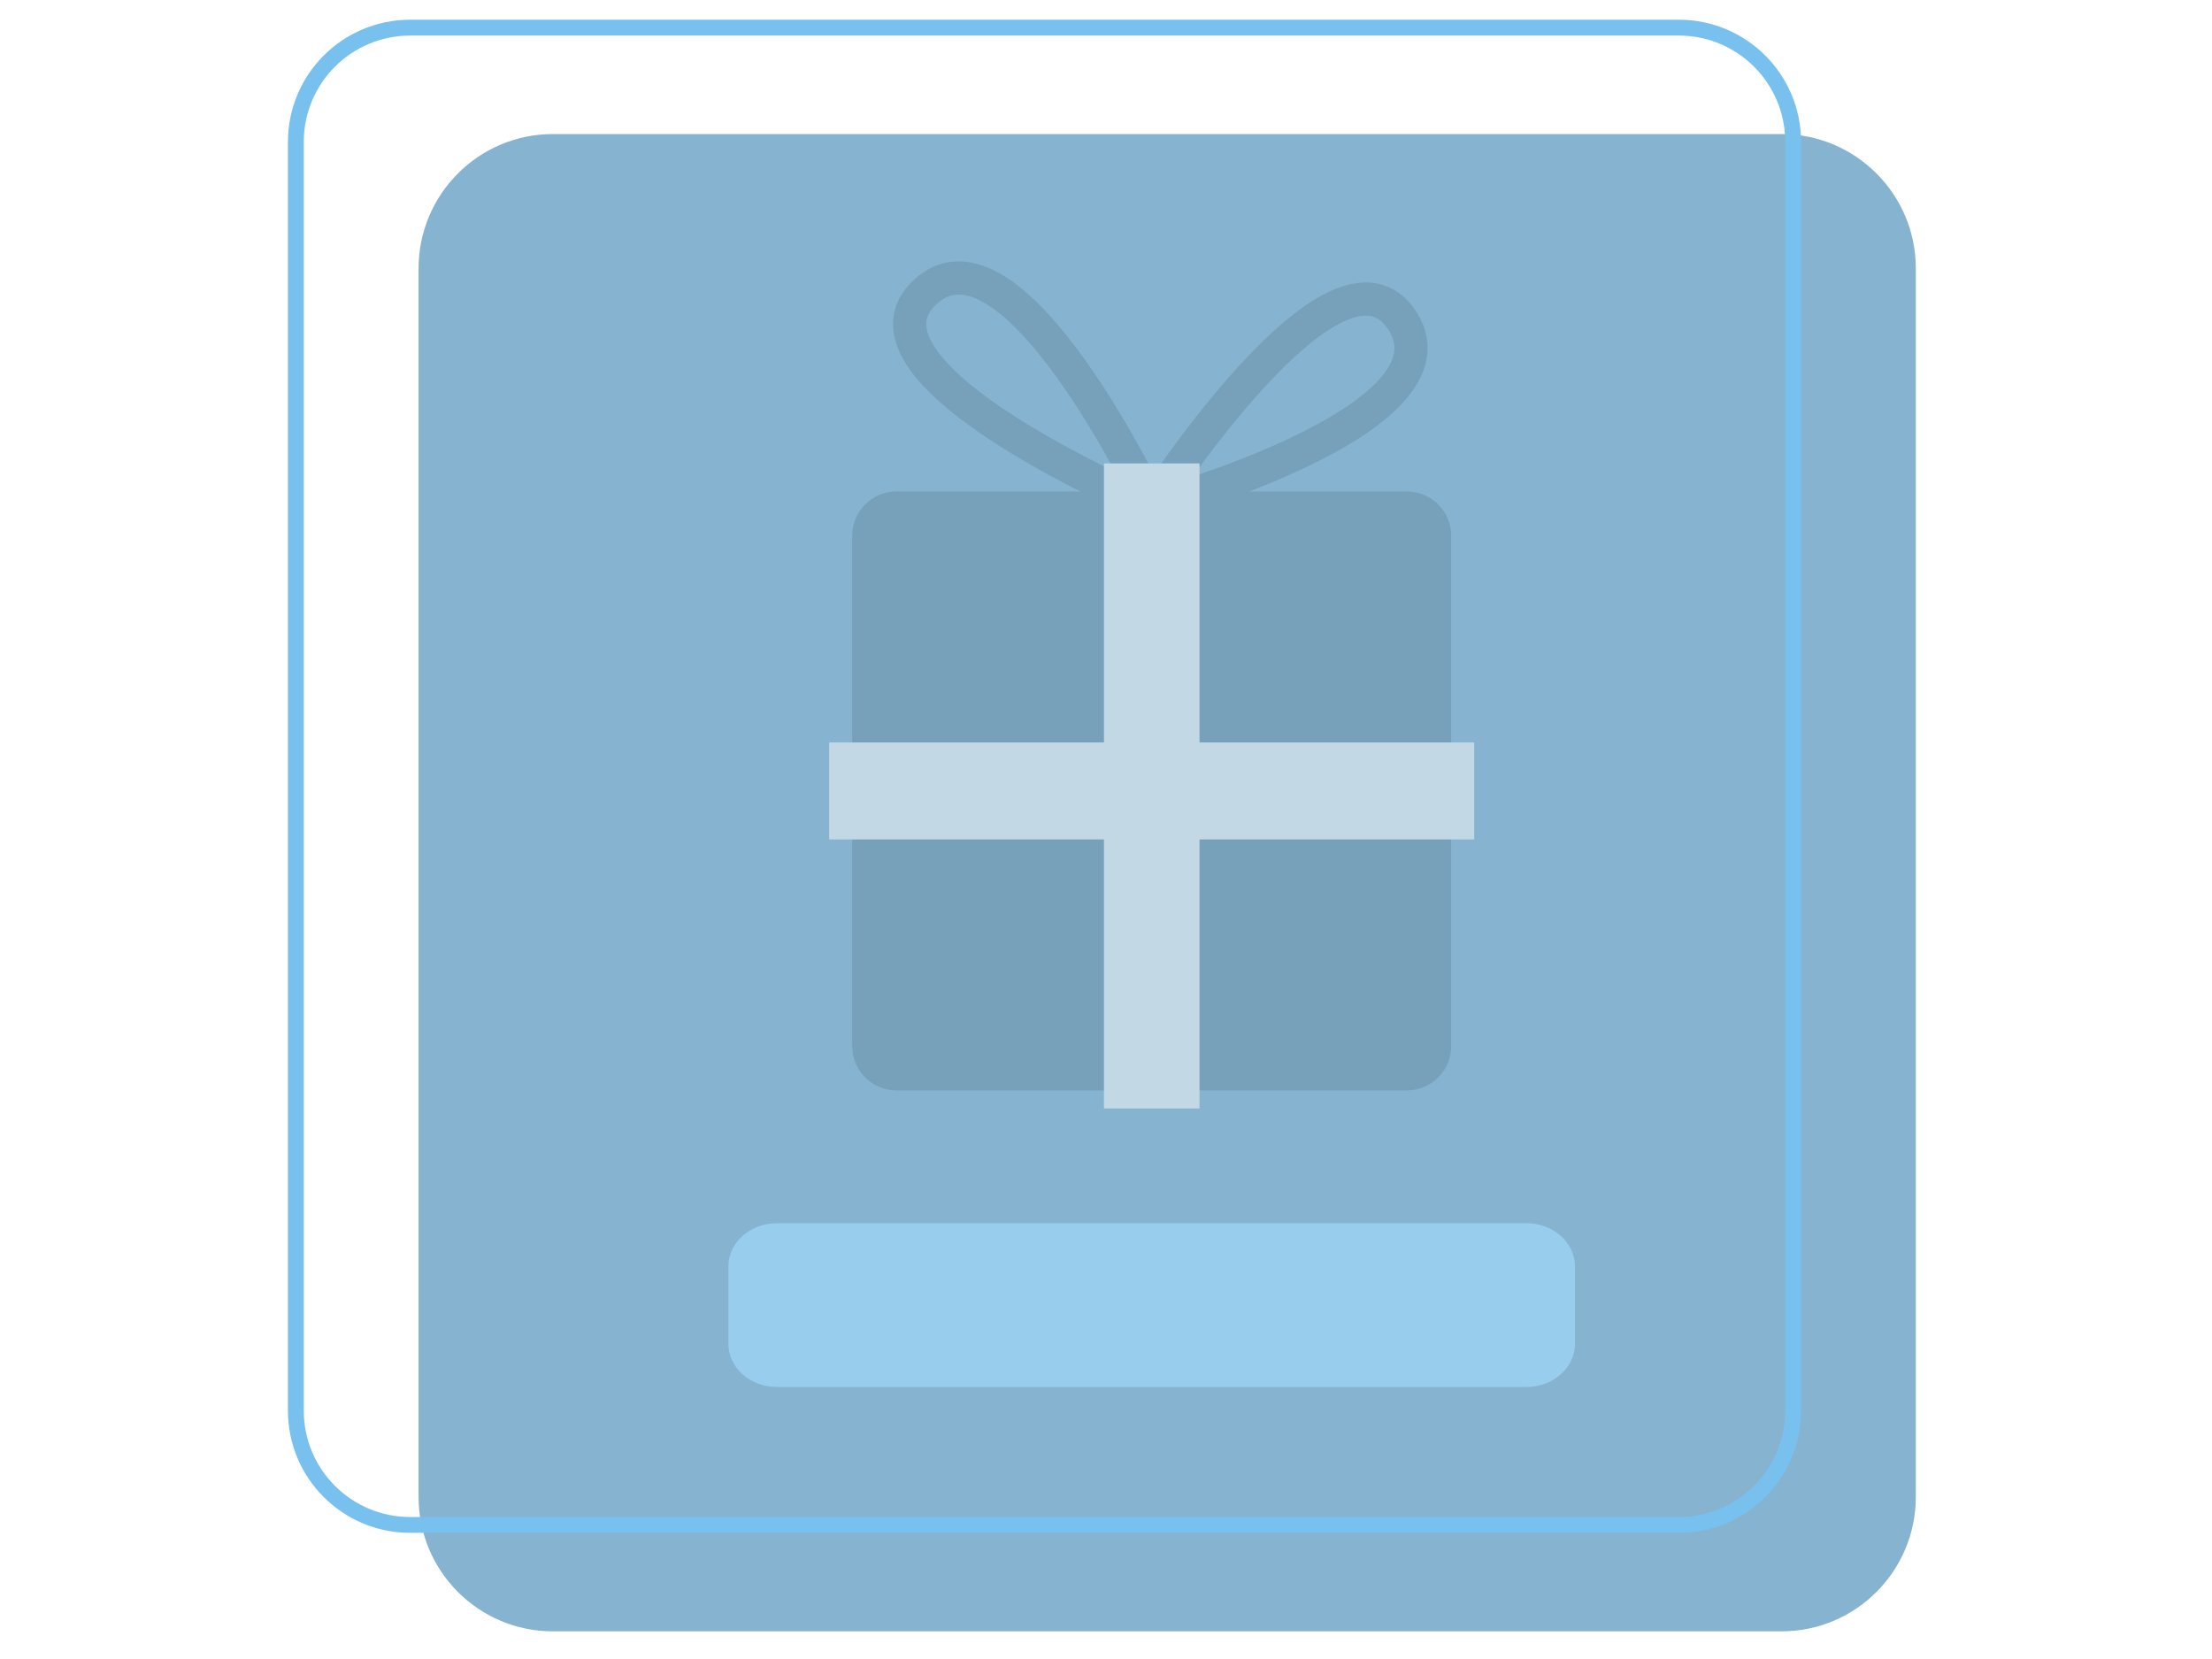 <svg width="128" height="96" viewBox="0 0 128 96" fill="none" xmlns="http://www.w3.org/2000/svg">
<path d="M103.084 94.4H31.999C27.704 94.4 24.221 90.917 24.221 86.622V15.534C24.221 11.24 27.704 7.757 31.999 7.757H103.084C107.378 7.757 110.861 11.24 110.861 15.534V86.619C110.861 90.917 107.378 94.4 103.084 94.4Z" fill="#85B3D0"/>
<path d="M97.148 88.242H23.735C20.081 88.242 17.12 85.281 17.12 81.628V8.214C17.12 4.56 20.081 1.6 23.735 1.6H97.148C100.802 1.6 103.763 4.56 103.763 8.214V81.628C103.76 85.281 100.799 88.242 97.148 88.242Z" stroke="#78C1EE" stroke-width="0.917" stroke-miterlimit="10"/>
<path fill-rule="evenodd" clip-rule="evenodd" d="M55.516 17.045C55.083 17.035 54.643 17.177 54.179 17.611C53.715 18.046 53.589 18.433 53.596 18.784C53.604 19.179 53.785 19.68 54.222 20.29C55.104 21.519 56.771 22.843 58.709 24.087C60.621 25.315 62.699 26.405 64.306 27.191C64.382 27.227 64.456 27.264 64.529 27.299C64.507 27.259 64.486 27.22 64.464 27.18C63.639 25.664 62.493 23.706 61.2 21.903C59.892 20.078 58.496 18.502 57.187 17.662C56.54 17.246 55.983 17.055 55.516 17.045ZM66.646 29.326C67.513 28.918 67.513 28.918 67.513 28.917L67.511 28.913L67.506 28.903L67.488 28.864C67.472 28.83 67.448 28.78 67.417 28.716C67.355 28.588 67.263 28.403 67.146 28.169C66.912 27.701 66.572 27.04 66.148 26.262C65.302 24.71 64.115 22.677 62.758 20.786C61.418 18.916 59.849 17.092 58.223 16.048C57.404 15.522 56.502 15.149 55.56 15.128C54.585 15.106 53.668 15.463 52.868 16.212C52.07 16.96 51.659 17.849 51.679 18.823C51.698 19.755 52.107 20.631 52.664 21.407C53.769 22.948 55.699 24.433 57.672 25.7C59.672 26.984 61.822 28.111 63.464 28.913C64.287 29.316 64.987 29.638 65.481 29.861C65.729 29.972 65.925 30.059 66.06 30.118C66.128 30.147 66.18 30.17 66.216 30.185L66.257 30.203L66.268 30.207L66.272 30.209C66.272 30.209 66.273 30.209 66.646 29.326ZM66.646 29.326L66.273 30.209L68.58 31.185L67.513 28.918L66.646 29.326Z" fill="#77A0BA"/>
<path fill-rule="evenodd" clip-rule="evenodd" d="M69.005 27.588C69.047 27.574 69.09 27.56 69.134 27.545C70.768 26.992 72.894 26.199 74.893 25.235C76.916 24.259 78.709 23.154 79.761 22.01C80.282 21.443 80.565 20.927 80.656 20.47C80.74 20.044 80.675 19.586 80.327 19.055C79.978 18.524 79.619 18.333 79.271 18.279C78.881 18.22 78.356 18.312 77.681 18.638C76.317 19.296 74.728 20.711 73.169 22.406C71.63 24.079 70.2 25.939 69.15 27.388C69.1 27.456 69.052 27.522 69.005 27.588ZM66.644 29.326L66.897 30.251L64.481 30.913L65.838 28.807L66.644 29.326ZM79.562 16.384C80.525 16.532 81.33 17.089 81.93 18.004C82.531 18.92 82.726 19.884 82.537 20.841C82.354 21.766 81.832 22.59 81.173 23.307C79.865 24.73 77.799 25.962 75.726 26.962C73.63 27.973 71.423 28.794 69.748 29.361C68.909 29.645 68.2 29.867 67.698 30.017C67.448 30.093 67.249 30.151 67.112 30.19C67.044 30.21 66.991 30.224 66.955 30.235L66.913 30.246L66.902 30.249L66.898 30.25C66.897 30.251 66.897 30.251 66.644 29.326C65.838 28.807 65.838 28.806 65.838 28.806L65.847 28.793L65.871 28.755C65.893 28.722 65.924 28.675 65.965 28.613C66.046 28.49 66.165 28.311 66.317 28.087C66.621 27.638 67.059 27.004 67.597 26.262C68.67 24.783 70.149 22.858 71.757 21.108C73.345 19.381 75.139 17.735 76.848 16.911C77.708 16.496 78.641 16.243 79.562 16.384Z" fill="#77A0BA"/>
<path d="M81.407 63.098H51.881C50.463 63.098 49.314 61.95 49.314 60.531V31.005C49.314 29.587 50.463 28.439 51.881 28.439H81.407C82.825 28.439 83.974 29.587 83.974 31.005V60.531C83.977 61.95 82.825 63.098 81.407 63.098Z" fill="#77A0BA"/>
<path d="M69.411 26.817H63.881V64.145H69.411V26.817Z" fill="#C3D8E5"/>
<path d="M85.308 48.574V42.963H47.981V48.574H85.308Z" fill="#C3D8E5"/>
<path d="M88.328 80.26H44.96C43.405 80.26 42.147 79.141 42.147 77.758V73.285C42.147 71.903 43.405 70.783 44.96 70.783H88.328C89.882 70.783 91.14 71.903 91.14 73.285V77.758C91.14 79.141 89.879 80.26 88.328 80.26Z" fill="#98CDEE"/>
</svg>
